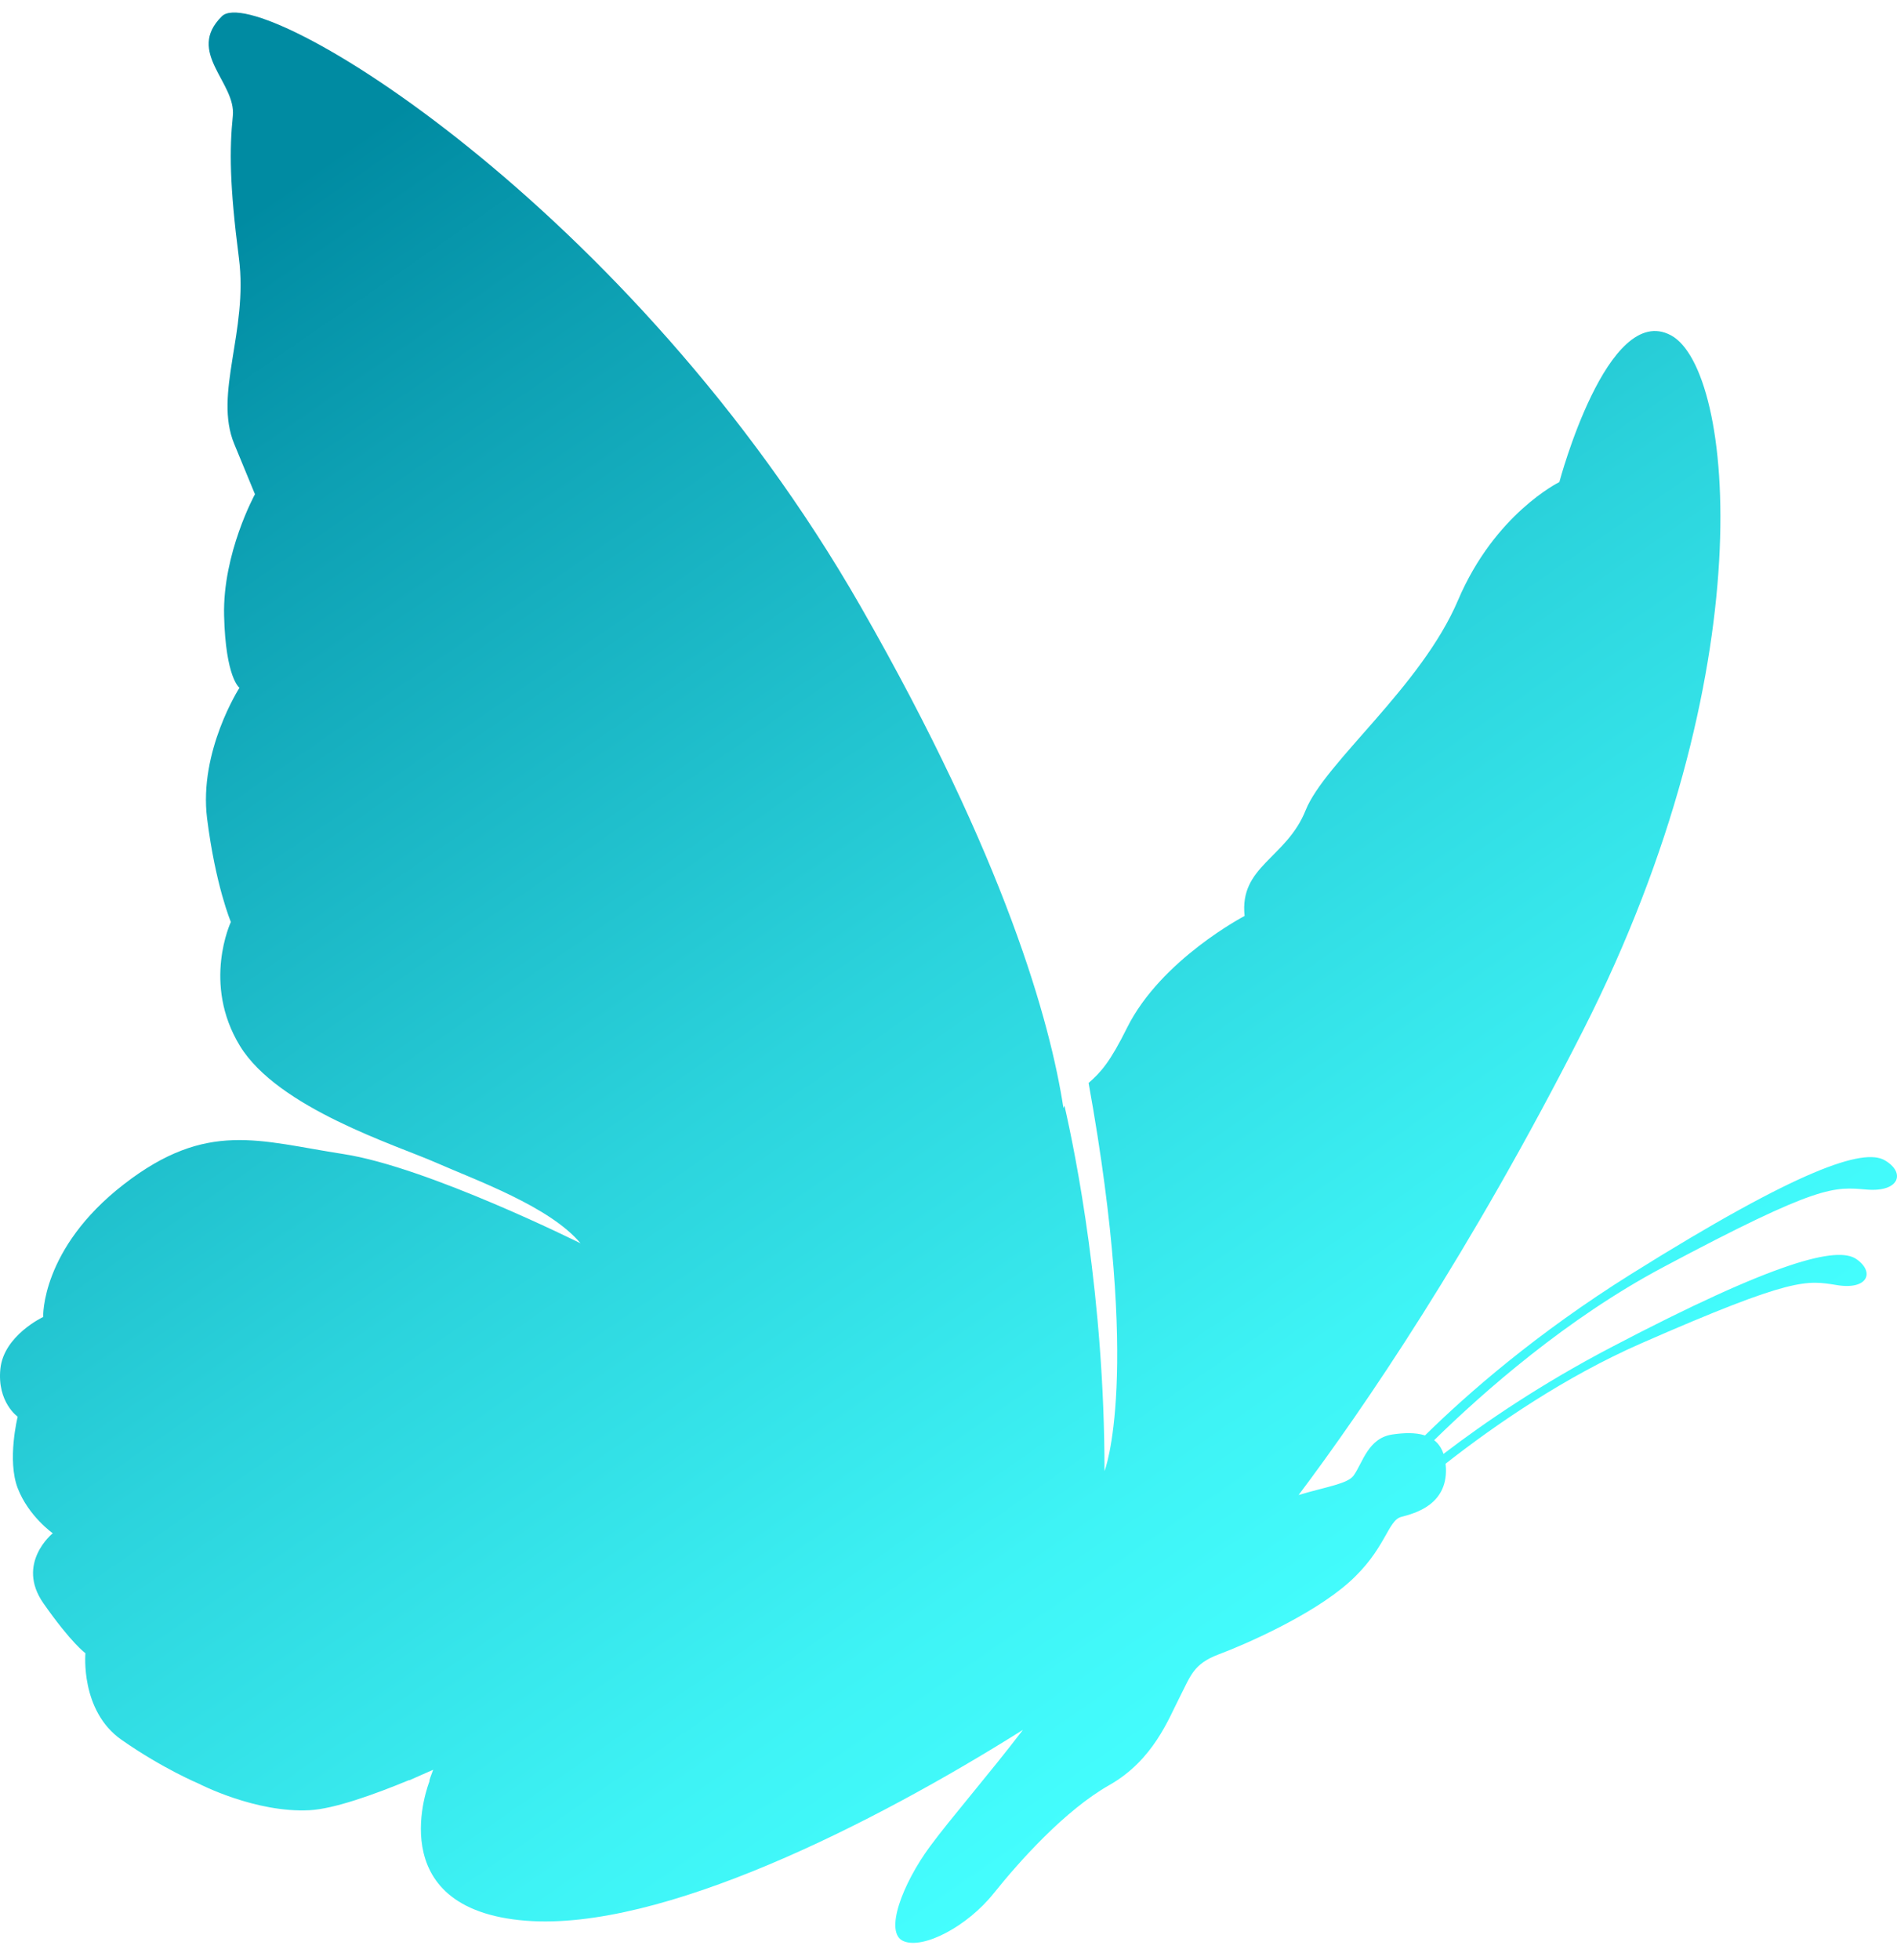 <svg width="91" height="94" viewBox="0 0 91 94" fill="none" xmlns="http://www.w3.org/2000/svg">
<path d="M90.407 55.634C89.396 55.054 86.364 56.014 78.236 61.099C73.698 63.938 70.393 66.83 68.357 68.831C67.894 68.68 67.333 68.707 66.802 68.784C65.625 68.954 65.38 70.127 64.937 70.75C64.651 71.154 63.639 71.285 62.295 71.688C65.397 67.559 70.522 60.082 75.945 49.401C84.668 32.222 83.209 17.724 80.159 16.08C77.108 14.436 74.803 23.116 74.803 23.116C74.803 23.116 71.709 24.628 69.942 28.782C68.175 32.937 63.548 36.562 62.629 38.86C61.71 41.157 59.442 41.531 59.705 43.921C59.705 43.921 55.69 46.013 54.064 49.287C53.252 50.92 52.824 51.402 52.221 51.93C54.771 66.06 52.984 70.541 52.984 70.541C52.984 62.234 51.604 55.383 51.063 53.019C51.046 53.055 51.027 53.091 51.013 53.129C50.385 49.041 48.252 41.242 41.279 29.071C30.268 9.85 12.39 -0.94 10.644 0.779C8.897 2.497 11.333 3.956 11.169 5.557C11.006 7.158 11.008 8.875 11.461 12.378C11.915 15.881 10.241 18.876 11.236 21.287C12.231 23.699 12.231 23.699 12.231 23.699C12.231 23.699 10.675 26.531 10.75 29.524C10.824 32.517 11.487 32.98 11.487 32.98C11.487 32.98 9.529 36.022 9.934 39.246C10.34 42.471 11.075 44.21 11.075 44.21C11.075 44.21 9.684 47.158 11.507 50.148C13.331 53.139 19.028 54.919 20.919 55.752C22.811 56.585 26.38 57.857 27.847 59.618C27.847 59.618 20.518 55.961 16.476 55.339C12.434 54.718 9.929 53.699 5.939 56.79C1.949 59.881 2.071 63.151 2.071 63.151C2.071 63.151 0.182 64.035 0.018 65.636C-0.145 67.237 0.848 67.932 0.848 67.932C0.848 67.932 0.33 70.021 0.852 71.366C1.373 72.711 2.532 73.522 2.532 73.522C2.532 73.522 0.738 74.962 2.087 76.886C3.436 78.81 4.098 79.274 4.098 79.274C4.098 79.274 3.841 82.035 5.828 83.425C7.815 84.814 9.54 85.532 9.54 85.532C9.54 85.532 12.259 86.944 14.858 86.802C16.012 86.739 17.89 86.075 19.628 85.357L19.624 85.372L20.78 84.862C20.672 85.14 20.584 85.38 20.599 85.425C20.599 85.425 18.149 91.553 25.239 92.102C31.723 92.603 41.876 87.473 49.072 82.948C47.406 85.125 45.6 87.197 44.606 88.548C43.3 90.322 42.39 92.685 43.345 93.082C44.3 93.478 46.399 92.374 47.663 90.795C48.928 89.217 51.094 86.802 53.213 85.599C55.333 84.397 56.062 82.405 56.586 81.391C57.11 80.375 57.232 79.79 58.471 79.326C59.709 78.863 62.906 77.471 64.689 75.895C66.472 74.32 66.559 72.911 67.218 72.738C67.877 72.566 69.414 72.163 69.364 70.421C69.361 70.338 69.353 70.262 69.346 70.186C71.759 68.297 75.076 66.017 78.726 64.417C86.073 61.198 86.665 61.392 88.139 61.626C89.613 61.859 89.945 60.984 89.043 60.37C88.141 59.756 85.238 60.438 77.269 64.615C73.935 66.362 71.247 68.186 69.246 69.717C69.148 69.425 68.993 69.211 68.797 69.059C71.205 66.702 75.177 63.215 79.77 60.771C87.316 56.754 87.963 56.913 89.55 57.042C91.138 57.172 91.418 56.214 90.407 55.634Z" fill="url(#paint0_linear_3329_11959)"/>
<defs>
<linearGradient id="paint0_linear_3329_11959" x1="13.52" y1="8.655" x2="63.972" y2="81.648" gradientUnits="userSpaceOnUse">
<stop offset="0.004" stop-color="#008BA2"/>
<stop offset="0.15" stop-color="#0DA0B3"/>
<stop offset="0.541" stop-color="#2BD3DC"/>
<stop offset="0.837" stop-color="#3EF3F5"/>
<stop offset="1" stop-color="#45FFFF"/>
</linearGradient>
</defs>
</svg>
